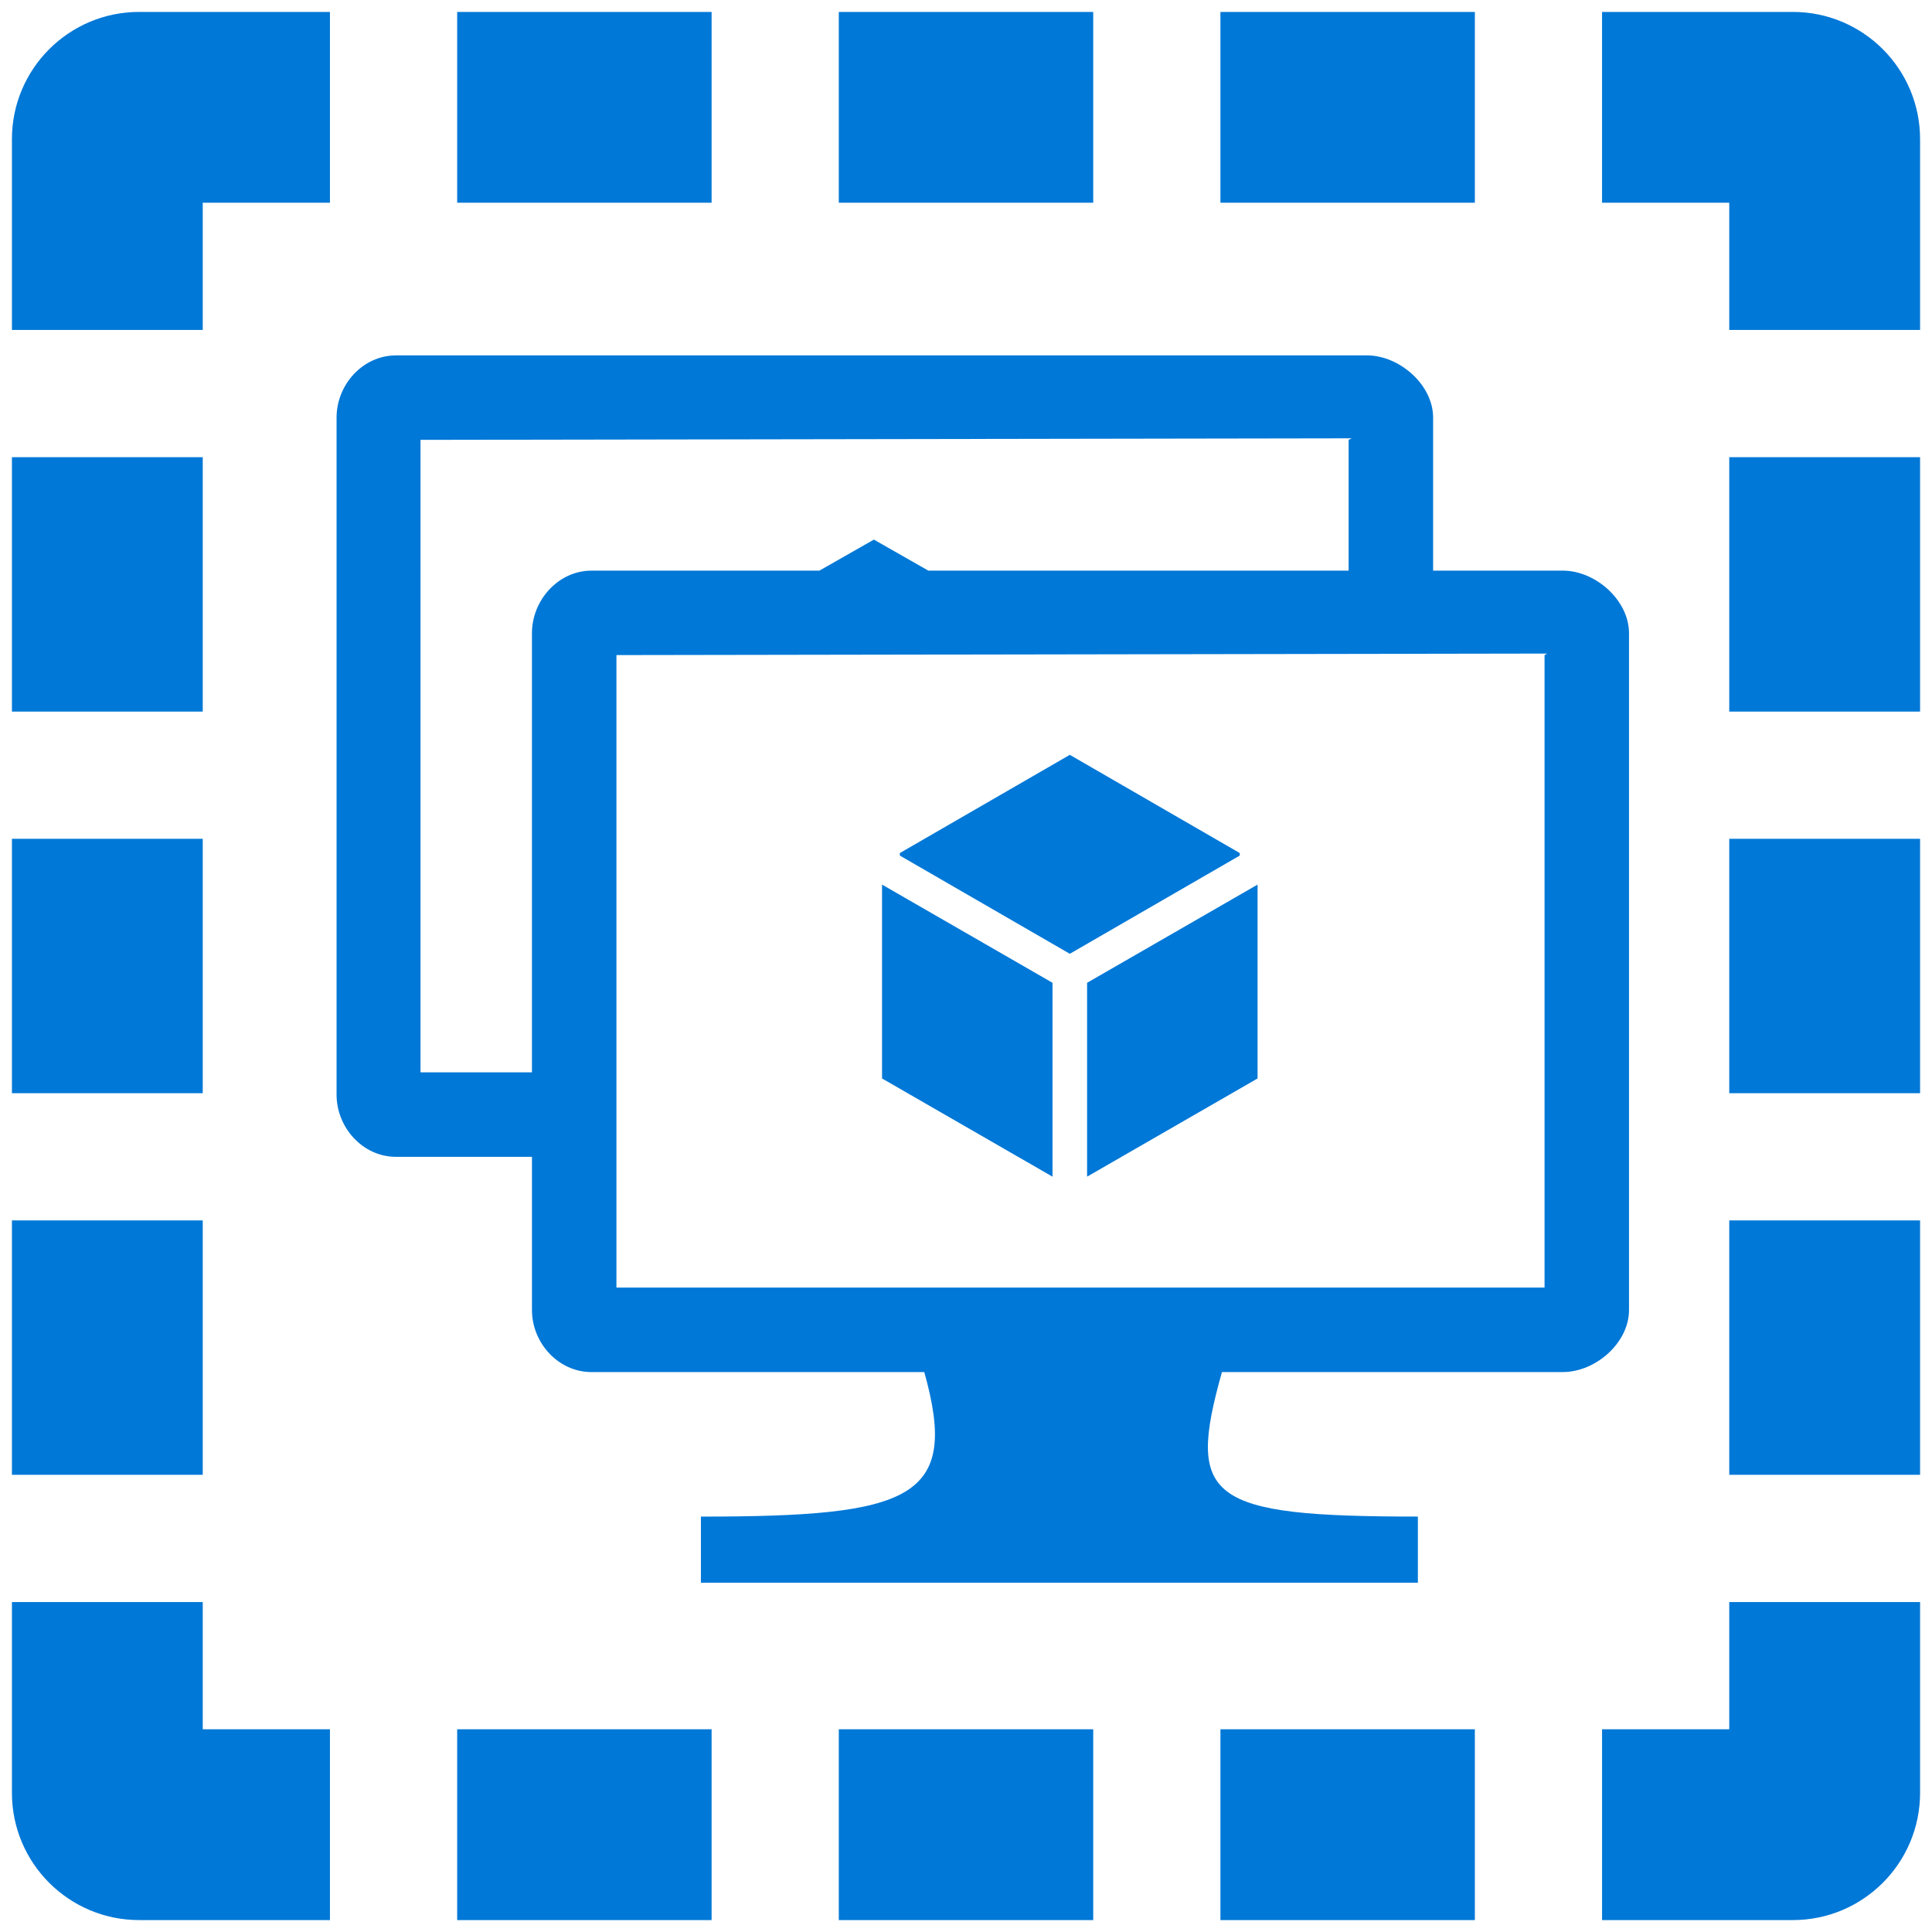<svg xmlns="http://www.w3.org/2000/svg" xmlns:xlink="http://www.w3.org/1999/xlink" viewBox="0 0 81 81" fill="#fff" fill-rule="evenodd" stroke="#000" stroke-linecap="round" stroke-linejoin="round"><use xlink:href="#A" x=".5" y=".5"/><symbol id="A" overflow="visible"><path d="M58.944 63.083c-8.832 0-9.707-.747-8.213-6.059h14.293c1.365 0 2.773-1.216 2.773-2.602V26.048c0-1.387-1.408-2.624-2.773-2.624h-5.44v-6.421c0-1.365-1.408-2.603-2.773-2.603H16.107c-1.408 0-2.496 1.237-2.496 2.603v28.395c0 1.365 1.088 2.603 2.496 2.603h5.696v6.422c0 1.386 1.109 2.602 2.496 2.602h13.952c1.493 5.312-.533 6.059-9.365 6.059v2.773h30.059v-2.773zM38.421 23.424l-2.283-1.301-2.283 1.301h-9.557c-1.387 0-2.496 1.237-2.496 2.624v18.411h-4.672V17.941l39.04-.064-.128.064v5.483H38.421zm5.206 17.28l-7.147-4.117v8.128l7.147 4.117v-8.128zm1.45 0v8.128l7.147-4.117v-8.128l-7.147 4.117zm6.4-5.44l-7.125-4.117-7.125 4.117v.107l7.125 4.117 7.125-4.117v-.107zm12.779-8.299v26.518H25.344V26.965l39.019-.064-.107.064zM8 8h5.333V0h-8C2.389 0 0 2.389 0 5.333v8h8V8zm10.667 0h10.667V0H18.667v8zm16 0h10.667V0H34.667v8zm16 0h10.667V0H50.667v8zM72 8v5.333h8v-8C80 2.389 77.611 0 74.667 0h-8v8H72zM0 61.333h8V50.667H0v10.667zm0-16h8V34.667H0v10.667zm0-16h8V18.667H0v10.667zM18.667 80h10.667v-8H18.667v8zm16 0h10.667v-8H34.667v8zm16 0h10.667v-8H50.667v8zM72 61.333h8V50.667h-8v10.667zm0-16h8V34.667h-8v10.667zm0-16h8V18.667h-8v10.667zM72 72h-5.333v8h8C77.611 80 80 77.611 80 74.667v-8h-8V72zM8 72v-5.333H0v8C0 77.611 2.389 80 5.333 80h8v-8H8z" fill="#0078d7" stroke="none"/></symbol></svg>